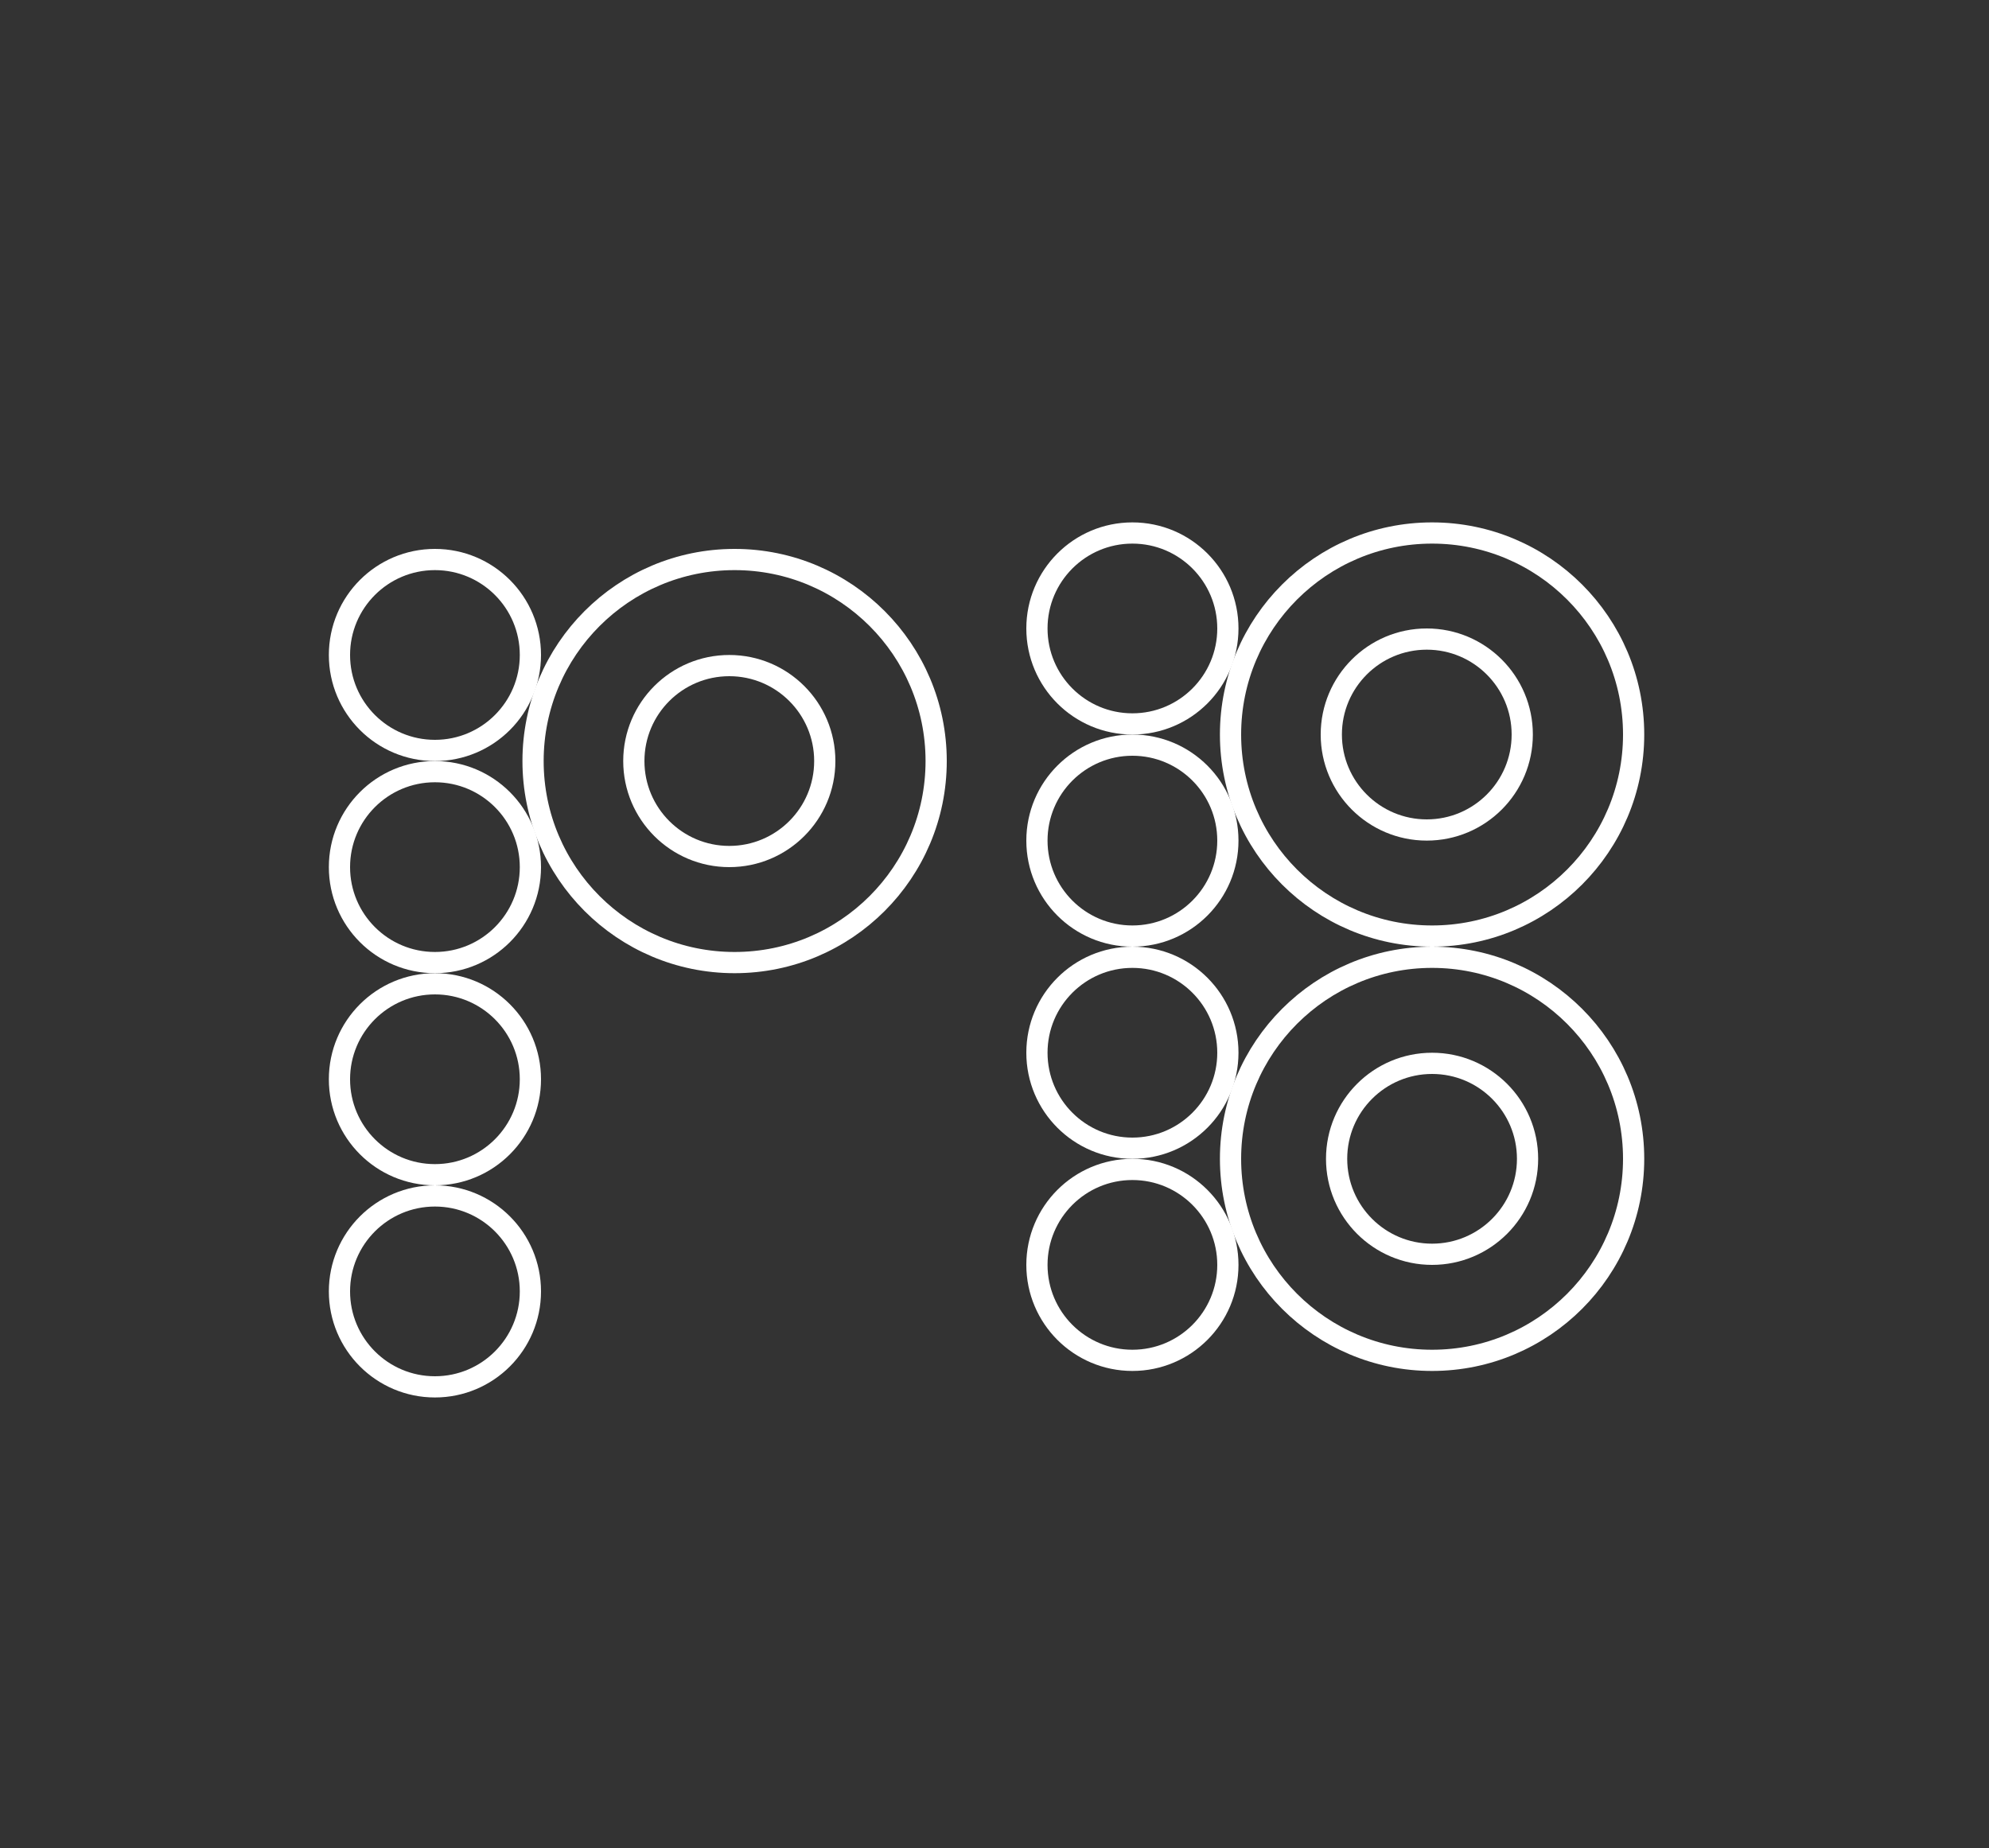 <svg width="750" height="697" viewBox="0 0 750 697" fill="none" xmlns="http://www.w3.org/2000/svg">
<rect x="0" y="0" width="750" height="697" fill="#333333" stroke="none"/>
<circle cx="164" cy="247" r="36" stroke="white" stroke-width="8"/>
<circle cx="427" cy="237" r="36" stroke="white" stroke-width="8"/>
<circle cx="277" cy="287" r="76" stroke="white" stroke-width="8"/>
<circle cx="540" cy="277" r="76" stroke="white" stroke-width="8"/>
<circle cx="540" cy="437" r="76" stroke="white" stroke-width="8"/>
<circle cx="164" cy="327" r="36" stroke="white" stroke-width="8"/>
<circle cx="427" cy="317" r="36" stroke="white" stroke-width="8"/>
<circle cx="164" cy="407" r="36" stroke="white" stroke-width="8"/>
<circle cx="427" cy="397" r="36" stroke="white" stroke-width="8"/>
<circle cx="164" cy="487" r="36" stroke="white" stroke-width="8"/>
<circle cx="427" cy="477" r="36" stroke="white" stroke-width="8"/>
<circle cx="275" cy="287" r="36" stroke="white" stroke-width="8"/>
<circle cx="538" cy="277" r="36" stroke="white" stroke-width="8"/>
<circle cx="540" cy="437" r="36" stroke="white" stroke-width="8"/>
</svg>
